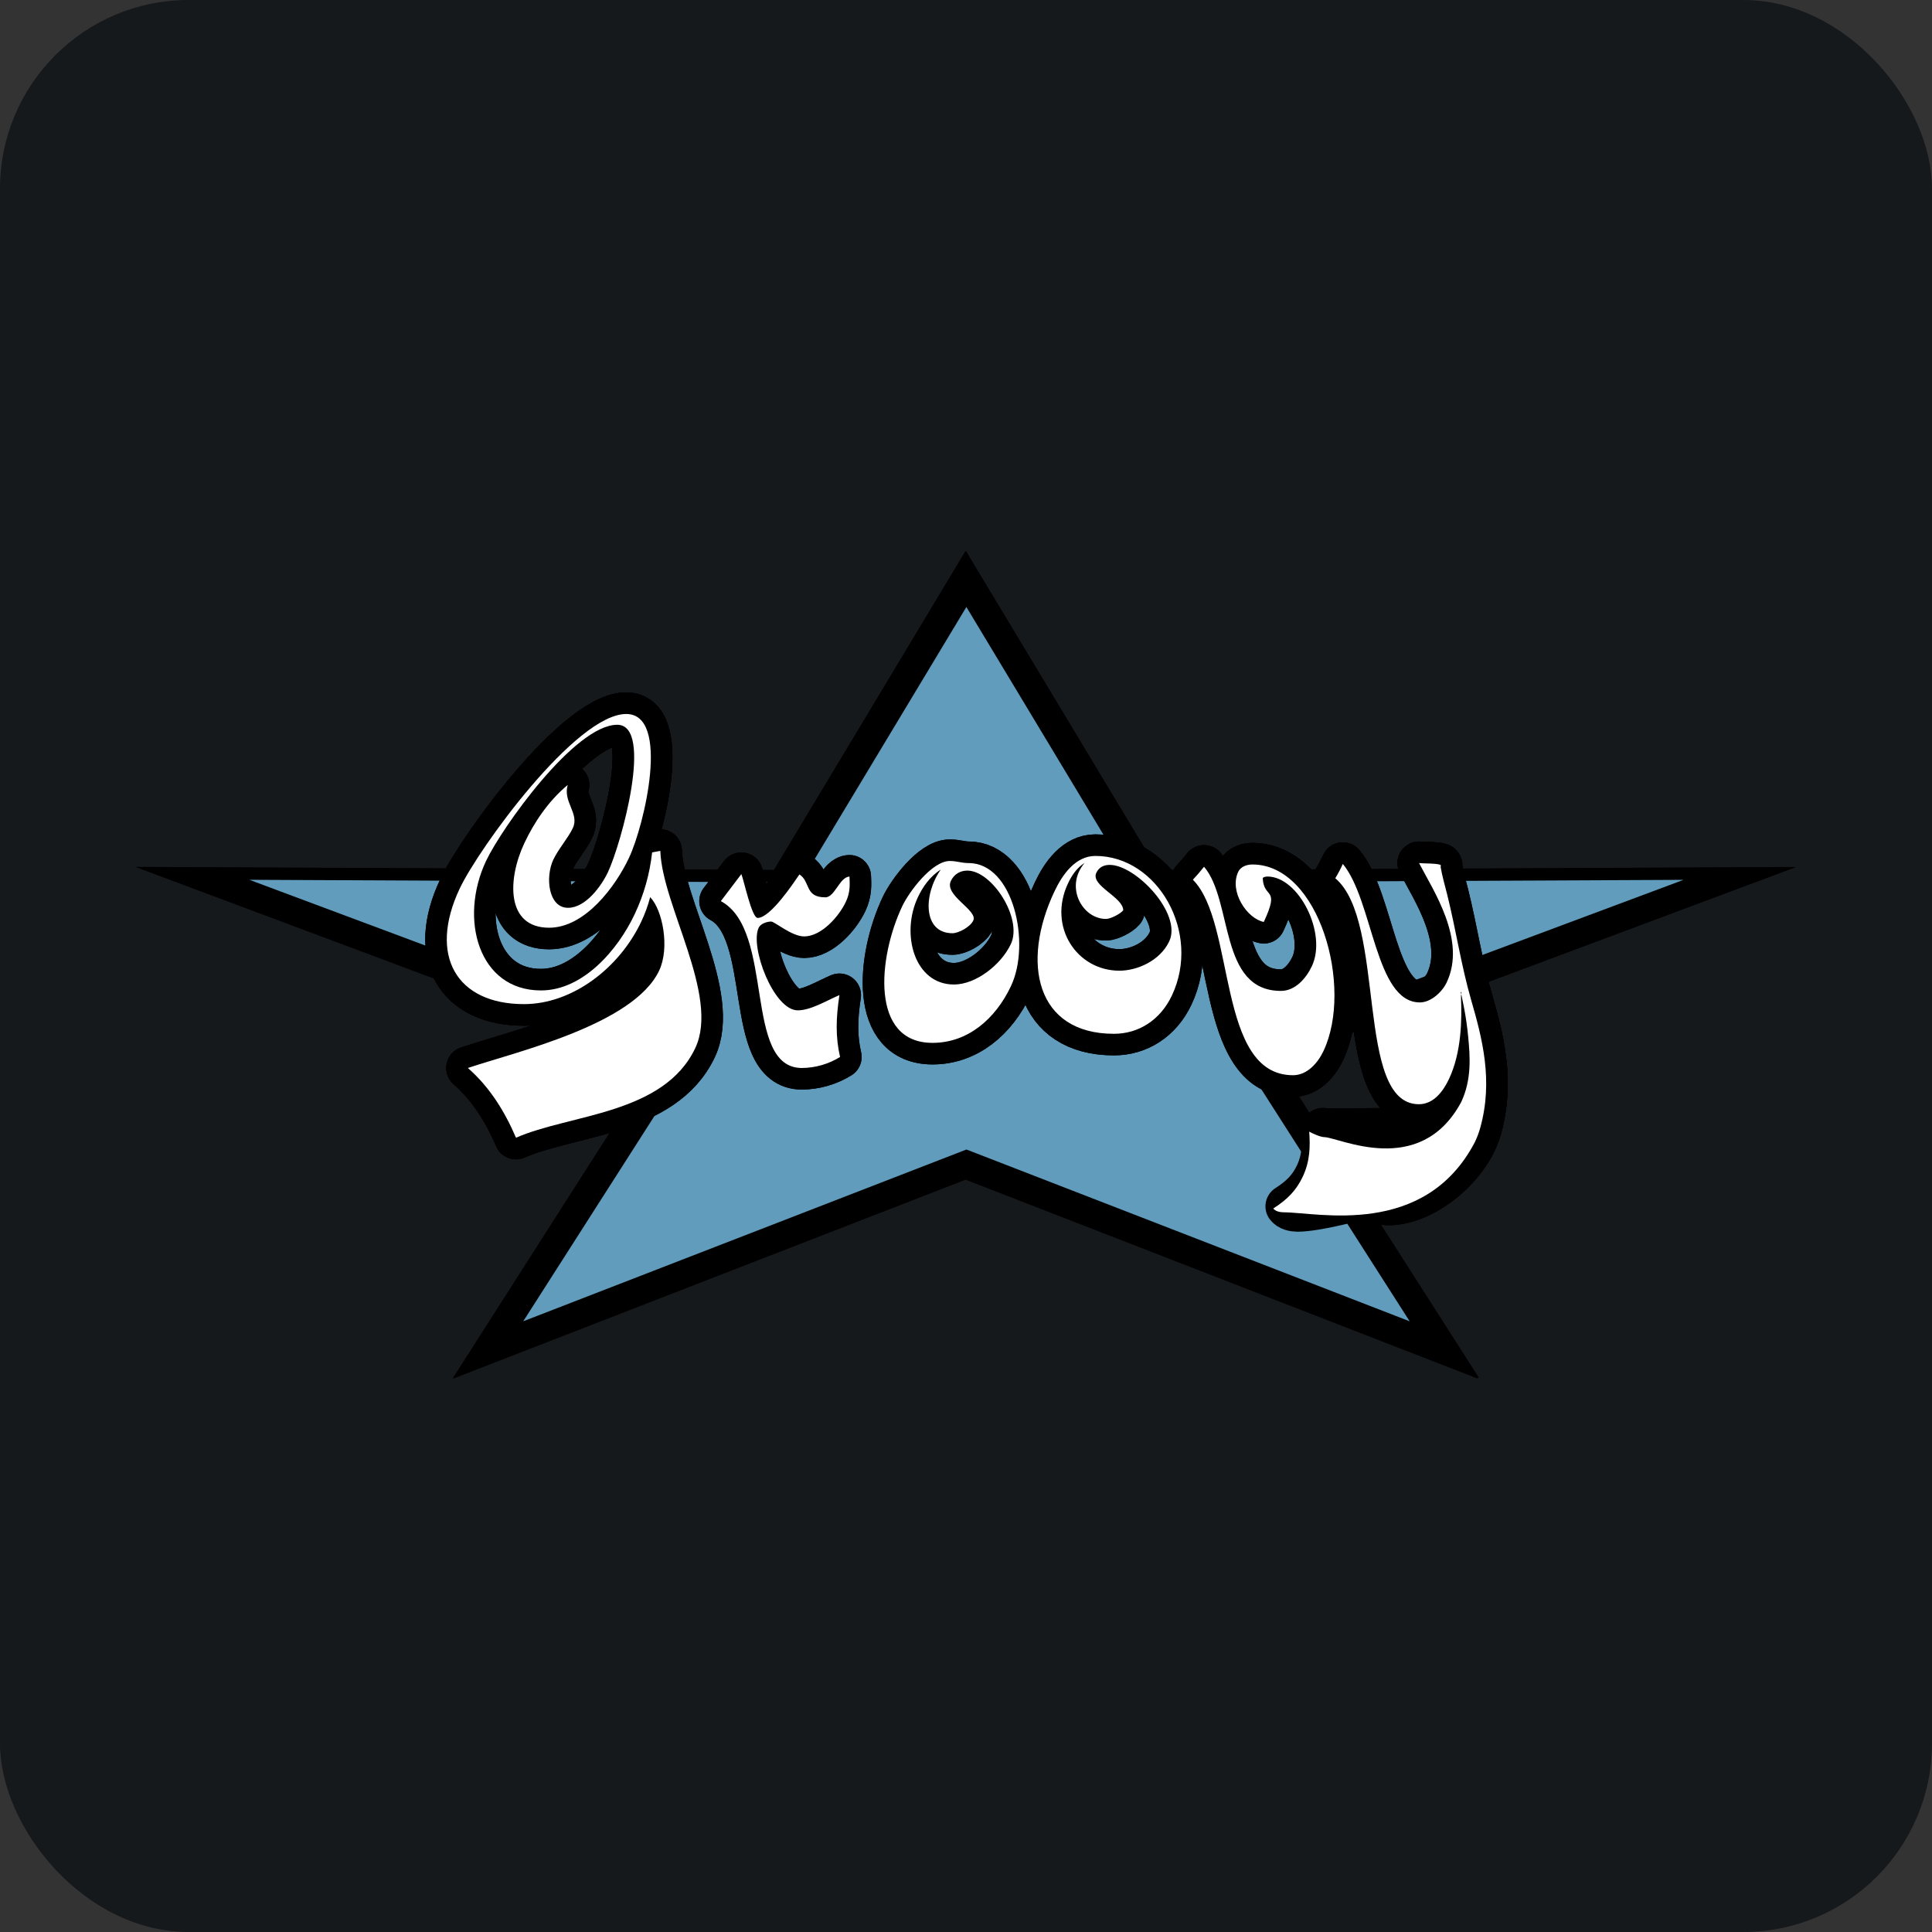 <svg width="256" height="256" title="Groovy" viewBox="0 0 256 256" fill="none" xmlns="http://www.w3.org/2000/svg" id="groovy">
<rect x="0" y="0" width="256" height="256" fill="#333333" stroke="none"/>
<style>
#groovy {
    rect {fill: #15191C}

    @media (prefers-color-scheme: light) {
        rect {fill: #F4F2ED}
    }
}
</style>
<rect width="256" height="256" rx="25" fill="#15191C"/>
<path d="M195.985 182.593L128 156.243L60.017 182.586L86.86 140.586L18 114.867L102.576 115.262L127.998 73.021L153.425 115.264L238 114.877L169.138 140.59L195.985 182.593Z" fill="black"/>
<path d="M186.788 175.08L128.058 152.317L69.332 175.077L92.52 138.794L33.034 116.577L106.091 116.918L128.051 80.428L150.017 116.918L223.079 116.584L163.595 138.797L186.788 175.08Z" fill="#619CBC"/>
<path d="M82.976 94.608C88.842 94.608 85.423 109.266 83.337 113.686C81.549 117.469 77.527 122.928 72.761 122.928C67.043 122.928 67.213 116.522 69.489 111.701C70.721 109.089 72.617 106.163 75.226 104.011C74.556 106.258 76.816 107.793 75.901 109.726C75.278 111.048 73.987 112.492 73.316 113.913C72.232 116.211 72.646 120.29 75.267 120.29C77.613 120.29 79.698 117.382 80.552 115.572C82.304 111.863 86.681 96.036 81.788 96.036C76.151 96.036 66.44 109.769 64.406 114.078C60.776 121.768 63.41 131.238 71.678 131.238C77.268 131.238 81.864 125.865 84.084 121.163C85.313 118.573 86.099 115.795 86.41 112.945L87.496 112.746C87.735 119.982 95.389 131.962 92.132 138.864C87.96 147.699 75.492 147.62 68.372 150.755C66.876 147.253 64.848 144 61.993 141.515C68.344 139.378 83.95 135.791 87.345 128.603C88.771 125.582 87.799 120.575 86.152 118.877C85.858 119.994 85.462 121.081 84.968 122.125C82.063 128.278 75.841 133.051 69.429 133.051C60.498 133.051 56.713 126.635 60.916 117.732C63.437 112.389 76.316 94.608 82.976 94.608Z" fill="black"/>
<path d="M82.976 94.608C88.842 94.608 85.423 109.266 83.337 113.686C81.549 117.469 77.527 122.928 72.761 122.928C67.043 122.928 67.213 116.522 69.489 111.701C70.721 109.089 72.617 106.163 75.226 104.011C74.556 106.258 76.816 107.793 75.901 109.726C75.278 111.048 73.987 112.492 73.316 113.913C72.232 116.211 72.646 120.29 75.267 120.29C77.613 120.29 79.698 117.382 80.552 115.572C82.304 111.863 86.681 96.036 81.788 96.036C76.151 96.036 66.44 109.769 64.406 114.078C60.776 121.768 63.41 131.238 71.678 131.238C77.268 131.238 81.864 125.865 84.084 121.163C85.313 118.573 86.099 115.795 86.41 112.945L87.496 112.746C87.735 119.982 95.389 131.962 92.132 138.864C87.96 147.699 75.492 147.62 68.372 150.755C66.876 147.253 64.848 144 61.993 141.515C68.344 139.378 83.95 135.791 87.345 128.603C88.771 125.582 87.799 120.575 86.152 118.877C85.858 119.994 85.462 121.081 84.968 122.125C82.063 128.278 75.841 133.051 69.429 133.051C60.498 133.051 56.713 126.635 60.916 117.732C63.437 112.389 76.316 94.608 82.976 94.608Z" stroke="black" stroke-width="5.718" stroke-miterlimit="3.864" stroke-linejoin="round"/>
<path d="M98.233 115.821C98.587 116.694 99.613 121.63 100.392 121.63C102.074 121.63 105.115 117.053 105.93 115.864C107.425 116.844 106.596 118.901 109.367 118.901C110.622 118.901 111.254 116.197 112.56 116.153C112.605 117.246 112.676 118.234 112.079 119.497C111.161 121.443 108.838 124.08 106.553 124.08C104.915 124.08 102.636 122.11 102.188 122.11C101.703 122.11 100.809 122.337 100.526 122.94C99.335 125.461 102.516 133.876 105.706 133.876C107.411 133.876 109.444 132.625 111.228 131.855C110.764 134.887 110.699 137.443 111.314 140.054C109.795 140.995 108.045 141.5 106.258 141.515C98.42 141.515 102.743 123.287 95.516 119.403L98.233 115.821Z" fill="black"/>
<path d="M98.233 115.821C98.587 116.694 99.613 121.63 100.392 121.63C102.074 121.63 105.115 117.053 105.93 115.864C107.425 116.844 106.596 118.901 109.367 118.901C110.622 118.901 111.254 116.197 112.56 116.153C112.605 117.246 112.676 118.234 112.079 119.497C111.161 121.443 108.838 124.08 106.553 124.08C104.915 124.08 102.636 122.11 102.188 122.11C101.703 122.11 100.809 122.337 100.526 122.94C99.335 125.461 102.516 133.876 105.706 133.876C107.411 133.876 109.444 132.625 111.228 131.855C110.764 134.887 110.699 137.443 111.314 140.054C109.795 140.995 108.045 141.5 106.258 141.515C98.42 141.515 102.743 123.287 95.516 119.403L98.233 115.821Z" stroke="black" stroke-width="5.718" stroke-miterlimit="3.864" stroke-linejoin="round"/>
<path fill-rule="evenodd" clip-rule="evenodd" d="M128.359 114.363C134.284 114.363 136.623 125.02 133.964 130.65C131.901 135.019 128.246 138.185 123.562 138.185C115.291 138.185 116.326 126.91 119.554 120.073C120.444 118.189 123.485 114.085 125.862 114.085C126.738 114.085 127.46 114.363 128.359 114.363ZM128.175 115.359C127.244 115.359 126.422 115.819 125.992 116.737C125.081 118.659 129.61 120.604 128.961 121.981C128.552 122.847 126.994 123.658 126.209 123.658C122.283 123.658 122.316 118.55 124.657 115.223C123.201 116.149 122.247 117.565 121.628 118.879C119.329 123.751 121.154 130.453 126.403 130.453C129.304 130.453 132.644 127.847 133.943 125.095C135.542 121.713 131.455 115.359 128.175 115.359Z" fill="black"/>
<path d="M128.359 114.363C134.284 114.363 136.623 125.02 133.964 130.65C131.901 135.019 128.246 138.185 123.562 138.185C115.291 138.185 116.326 126.91 119.554 120.073C120.444 118.189 123.485 114.085 125.862 114.085C126.738 114.085 127.46 114.363 128.359 114.363Z" stroke="black" stroke-width="5.718" stroke-miterlimit="3.864" stroke-linejoin="round"/>
<path d="M128.174 115.359C127.242 115.359 126.42 115.819 125.989 116.737C125.082 118.66 129.609 120.604 128.959 121.981C128.55 122.847 126.993 123.658 126.207 123.658C122.282 123.658 122.314 118.55 124.655 115.223C123.2 116.151 122.246 117.565 121.627 118.879C119.325 123.751 121.151 130.454 126.402 130.454C129.301 130.454 132.642 127.847 133.942 125.097C135.54 121.715 131.453 115.359 128.174 115.359Z" stroke="black" stroke-width="5.718" stroke-miterlimit="3.864" stroke-linejoin="round"/>
<path fill-rule="evenodd" clip-rule="evenodd" d="M155.285 131.905C153.737 135.184 150.851 136.984 147.602 136.984C137.295 136.984 135.25 127.584 139.718 118.121C140.772 115.886 142.503 113.416 145.148 113.416C153.429 113.416 159.199 123.614 155.285 131.905ZM147.061 114.602C146.3 114.602 145.634 114.877 145.268 115.651C144.467 117.351 148.83 118.865 148.835 120.621C148.379 121.161 147.104 121.764 146.549 121.764C143.407 121.764 141.035 117.505 143.718 114.339C142.628 115.032 141.982 116.067 141.523 117.038C138.804 122.799 142.68 128.622 148.329 128.622C150.681 128.622 153.709 127.316 154.931 124.728C156.66 121.067 150.504 114.604 147.059 114.604" fill="black"/>
<path d="M155.285 131.905C153.737 135.184 150.851 136.984 147.602 136.984C137.295 136.984 135.25 127.584 139.718 118.121C140.772 115.886 142.503 113.416 145.148 113.416C153.429 113.416 159.199 123.614 155.285 131.905Z" stroke="black" stroke-width="5.718" stroke-miterlimit="3.864" stroke-linejoin="round"/>
<path d="M147.059 114.604C146.3 114.604 145.633 114.879 145.267 115.652C144.466 117.351 148.828 118.867 148.835 120.623C148.379 121.161 147.102 121.766 146.547 121.766C143.405 121.766 141.033 117.507 143.716 114.341C142.628 115.032 141.98 116.067 141.521 117.04C138.802 122.801 142.68 128.624 148.328 128.624C150.679 128.624 153.709 127.318 154.931 124.729C156.658 121.068 150.504 114.604 147.059 114.604Z" stroke="black" stroke-width="5.718" stroke-miterlimit="3.864" stroke-linejoin="round"/>
<path d="M165.945 114.549C174.827 114.549 179.342 130.85 175.372 139.258C174.614 140.865 173.2 142.472 171.333 142.472C161.186 142.472 163.776 122.299 158.064 116.567C158.585 116.012 159.085 115.432 159.544 114.848C163.404 119.377 161.486 131.3 169.731 131.3C171.63 131.3 173.067 129.638 173.834 128.014C175.881 123.677 172.093 116.144 167.945 116.144C167.904 116.144 167.309 116.168 167.322 116.409C167.476 119.178 169.652 117.452 167.459 122.163C165.219 121.716 162.846 118.119 164.071 115.524C164.432 114.76 165.333 114.549 165.945 114.549Z" fill="black"/>
<path d="M165.945 114.549C174.827 114.549 179.342 130.85 175.372 139.258C174.614 140.865 173.2 142.472 171.333 142.472C161.186 142.472 163.776 122.299 158.064 116.567C158.585 116.012 159.085 115.432 159.544 114.848C163.404 119.377 161.486 131.3 169.731 131.3C171.63 131.3 173.067 129.638 173.834 128.014C175.881 123.677 172.093 116.144 167.945 116.144C167.904 116.144 167.309 116.168 167.322 116.409C167.476 119.178 169.652 117.452 167.459 122.163C165.219 121.716 162.846 118.119 164.071 115.524C164.432 114.76 165.333 114.549 165.945 114.549Z" stroke="black" stroke-width="5.718" stroke-miterlimit="3.864" stroke-linejoin="round"/>
<path fill-rule="evenodd" clip-rule="evenodd" d="M188.031 114.363C188.868 114.442 190.124 114.367 190.843 114.587C190.977 114.626 190.875 114.795 190.898 114.929C191.116 116.16 191.46 117.328 191.757 118.519C192.914 123.157 193.61 127.917 194.937 132.513C196.382 137.518 197.89 143.159 196.14 149.44C195.968 150.053 195.739 150.677 195.444 151.305C193.46 155.507 176.381 160.349 171.921 160.349C171.38 160.349 170.795 160.194 170.537 159.842C172.418 158.645 173.597 157.418 174.439 155.637C175.444 153.503 175.431 151.502 175.298 149.661C175.654 149.868 188.777 149.545 189.251 149.545C191.181 149.545 192.836 147.68 193.61 146.038C195.031 143.029 194.789 139.956 194.543 137.391C194.425 136.123 194.246 134.861 194.007 133.61L193.646 131.829L193.6 131.635L193.555 131.439C193.77 131.439 193.577 131.817 193.586 132.008C193.718 135.112 193.661 139.447 191.994 142.981C191.219 144.622 189.951 146.315 188.007 146.315C179.477 146.315 183.767 122.125 176.931 116.374C177.309 115.75 177.648 115.106 177.931 114.475C181.976 119.36 182.189 132.826 188.141 132.826C189.585 132.826 191.08 131.472 191.693 130.171C194.339 124.568 189.944 118.042 188.031 114.363Z" fill="black"/>
<path d="M188.031 114.363C188.868 114.442 190.124 114.367 190.843 114.587C190.977 114.626 190.875 114.795 190.898 114.929C191.116 116.16 191.46 117.328 191.757 118.519C192.914 123.157 193.61 127.917 194.937 132.513C196.382 137.518 197.89 143.159 196.14 149.44C195.968 150.053 195.739 150.677 195.444 151.305C193.46 155.507 176.381 160.349 171.921 160.349C171.38 160.349 170.795 160.194 170.537 159.842C172.418 158.645 173.597 157.418 174.439 155.637C175.444 153.503 175.431 151.502 175.298 149.661C175.654 149.868 188.777 149.545 189.251 149.545C191.181 149.545 192.836 147.68 193.61 146.038C195.031 143.029 194.789 139.956 194.543 137.391C194.425 136.123 194.246 134.861 194.007 133.61L193.646 131.829L193.6 131.635L193.555 131.439C193.77 131.439 193.577 131.817 193.586 132.008C193.718 135.112 193.661 139.447 191.994 142.981C191.219 144.622 189.951 146.315 188.007 146.315C179.477 146.315 183.767 122.125 176.931 116.374C177.309 115.75 177.648 115.106 177.931 114.475C181.976 119.36 182.189 132.826 188.141 132.826C189.585 132.826 191.08 131.472 191.693 130.171C194.339 124.568 189.944 118.042 188.031 114.363Z" stroke="black" stroke-width="5.718" stroke-miterlimit="3.864" stroke-linejoin="round"/>
<path d="M82.976 94.608C88.842 94.608 85.423 109.266 83.337 113.686C81.549 117.469 77.527 122.928 72.761 122.928C67.043 122.928 67.213 116.522 69.489 111.701C70.721 109.089 72.617 106.163 75.226 104.011C74.556 106.258 76.816 107.793 75.901 109.726C75.278 111.048 73.987 112.492 73.316 113.913C72.232 116.211 72.646 120.29 75.267 120.29C77.613 120.29 79.698 117.382 80.552 115.572C82.304 111.863 86.681 96.036 81.788 96.036C76.151 96.036 66.44 109.769 64.406 114.078C60.776 121.768 63.41 131.238 71.678 131.238C77.268 131.238 81.864 125.865 84.084 121.163C85.313 118.573 86.099 115.795 86.41 112.945L87.496 112.746C87.735 119.982 95.389 131.962 92.132 138.864C87.96 147.699 75.492 147.62 68.372 150.755C66.876 147.253 64.848 144 61.993 141.515C68.344 139.378 83.95 135.791 87.345 128.603C88.771 125.582 87.799 120.575 86.152 118.877C85.858 119.994 85.462 121.081 84.968 122.125C82.063 128.278 75.841 133.051 69.429 133.051C60.498 133.051 56.713 126.635 60.916 117.732C63.437 112.389 76.316 94.608 82.976 94.608Z" fill="black"/>
<path d="M82.976 94.608C88.842 94.608 85.423 109.266 83.337 113.686C81.549 117.469 77.527 122.928 72.761 122.928C67.043 122.928 67.213 116.522 69.489 111.701C70.721 109.089 72.617 106.163 75.226 104.011C74.556 106.258 76.816 107.793 75.901 109.726C75.278 111.048 73.987 112.492 73.316 113.913C72.232 116.211 72.646 120.29 75.267 120.29C77.613 120.29 79.698 117.382 80.552 115.572C82.304 111.863 86.681 96.036 81.788 96.036C76.151 96.036 66.44 109.769 64.406 114.078C60.776 121.768 63.41 131.238 71.678 131.238C77.268 131.238 81.864 125.865 84.084 121.163C85.313 118.573 86.099 115.795 86.41 112.945L87.496 112.746C87.735 119.982 95.389 131.962 92.132 138.864C87.96 147.699 75.492 147.62 68.372 150.755C66.876 147.253 64.848 144 61.993 141.515C68.344 139.378 83.95 135.791 87.345 128.603C88.771 125.582 87.799 120.575 86.152 118.877C85.858 119.994 85.462 121.081 84.968 122.125C82.063 128.278 75.841 133.051 69.429 133.051C60.498 133.051 56.713 126.635 60.916 117.732C63.437 112.389 76.316 94.608 82.976 94.608Z" stroke="black" stroke-width="0.477" stroke-miterlimit="3.864"/>
<path d="M98.233 115.821C98.587 116.694 99.613 121.63 100.392 121.63C102.074 121.63 105.115 117.053 105.93 115.864C107.425 116.844 106.596 118.901 109.367 118.901C110.622 118.901 111.254 116.197 112.56 116.153C112.605 117.246 112.676 118.234 112.079 119.497C111.161 121.443 108.838 124.08 106.553 124.08C104.915 124.08 102.636 122.11 102.188 122.11C101.703 122.11 100.809 122.337 100.526 122.94C99.335 125.461 102.516 133.876 105.706 133.876C107.411 133.876 109.444 132.625 111.228 131.855C110.764 134.887 110.699 137.443 111.314 140.054C109.795 140.995 108.045 141.5 106.258 141.515C98.42 141.515 102.743 123.287 95.516 119.403L98.233 115.821Z" fill="black"/>
<path d="M98.233 115.821C98.587 116.694 99.613 121.63 100.392 121.63C102.074 121.63 105.115 117.053 105.93 115.864C107.425 116.844 106.596 118.901 109.367 118.901C110.622 118.901 111.254 116.197 112.56 116.153C112.605 117.246 112.676 118.234 112.079 119.497C111.161 121.443 108.838 124.08 106.553 124.08C104.915 124.08 102.636 122.11 102.188 122.11C101.703 122.11 100.809 122.337 100.526 122.94C99.335 125.461 102.516 133.876 105.706 133.876C107.411 133.876 109.444 132.625 111.228 131.855C110.764 134.887 110.699 137.443 111.314 140.054C109.795 140.995 108.045 141.5 106.258 141.515C98.42 141.515 102.743 123.287 95.516 119.403L98.233 115.821Z" stroke="black" stroke-width="0.477" stroke-miterlimit="3.864"/>
<path fill-rule="evenodd" clip-rule="evenodd" d="M128.359 114.363C134.284 114.363 136.623 125.02 133.964 130.65C131.901 135.019 128.246 138.185 123.562 138.185C115.291 138.185 116.326 126.91 119.554 120.073C120.444 118.189 123.485 114.085 125.862 114.085C126.738 114.085 127.46 114.363 128.359 114.363ZM128.175 115.359C127.244 115.359 126.422 115.819 125.992 116.737C125.081 118.659 129.61 120.604 128.961 121.981C128.552 122.847 126.994 123.658 126.209 123.658C122.283 123.658 122.316 118.55 124.657 115.223C123.201 116.149 122.247 117.565 121.628 118.879C119.329 123.751 121.154 130.453 126.403 130.453C129.304 130.453 132.644 127.847 133.943 125.095C135.542 121.713 131.455 115.359 128.175 115.359Z" fill="black"/>
<path d="M128.359 114.363C134.284 114.363 136.623 125.02 133.964 130.65C131.901 135.019 128.246 138.185 123.562 138.185C115.291 138.185 116.326 126.91 119.554 120.073C120.444 118.189 123.485 114.085 125.862 114.085C126.738 114.085 127.46 114.363 128.359 114.363Z" stroke="black" stroke-width="0.477" stroke-miterlimit="3.864"/>
<path d="M128.174 115.359C127.242 115.359 126.42 115.819 125.989 116.737C125.082 118.66 129.609 120.604 128.959 121.981C128.55 122.847 126.993 123.658 126.207 123.658C122.282 123.658 122.314 118.55 124.655 115.223C123.2 116.151 122.246 117.565 121.627 118.879C119.325 123.751 121.151 130.454 126.402 130.454C129.301 130.454 132.642 127.847 133.942 125.097C135.54 121.715 131.453 115.359 128.174 115.359Z" stroke="black" stroke-width="0.477" stroke-miterlimit="3.864"/>
<path fill-rule="evenodd" clip-rule="evenodd" d="M155.285 131.905C153.737 135.184 150.851 136.984 147.602 136.984C137.295 136.984 135.25 127.584 139.718 118.121C140.772 115.886 142.503 113.416 145.148 113.416C153.429 113.416 159.199 123.614 155.285 131.905ZM147.061 114.602C146.3 114.602 145.634 114.877 145.268 115.651C144.467 117.351 148.83 118.865 148.835 120.621C148.379 121.161 147.104 121.764 146.549 121.764C143.407 121.764 141.035 117.505 143.718 114.339C142.628 115.032 141.982 116.067 141.523 117.038C138.804 122.799 142.68 128.622 148.329 128.622C150.681 128.622 153.709 127.316 154.931 124.728C156.66 121.067 150.504 114.604 147.059 114.604" fill="black"/>
<path d="M155.285 131.905C153.737 135.184 150.851 136.984 147.602 136.984C137.295 136.984 135.25 127.584 139.718 118.121C140.772 115.886 142.503 113.416 145.148 113.416C153.429 113.416 159.199 123.614 155.285 131.905Z" stroke="black" stroke-width="0.477" stroke-miterlimit="3.864"/>
<path d="M147.059 114.604C146.3 114.604 145.633 114.879 145.267 115.652C144.466 117.351 148.828 118.867 148.835 120.623C148.379 121.161 147.102 121.766 146.547 121.766C143.405 121.766 141.033 117.507 143.716 114.341C142.628 115.032 141.98 116.067 141.521 117.04C138.802 122.801 142.68 128.624 148.328 128.624C150.679 128.624 153.709 127.318 154.931 124.729C156.658 121.068 150.504 114.604 147.059 114.604Z" stroke="black" stroke-width="0.477" stroke-miterlimit="3.864"/>
<path d="M165.945 114.549C174.827 114.549 179.342 130.85 175.372 139.258C174.614 140.865 173.2 142.472 171.333 142.472C161.186 142.472 163.776 122.299 158.064 116.567C158.585 116.012 159.085 115.432 159.544 114.848C163.404 119.377 161.486 131.3 169.731 131.3C171.63 131.3 173.067 129.638 173.834 128.014C175.881 123.677 172.093 116.144 167.945 116.144C167.904 116.144 167.309 116.168 167.322 116.409C167.476 119.178 169.652 117.452 167.459 122.163C165.219 121.716 162.846 118.119 164.071 115.524C164.432 114.76 165.333 114.549 165.945 114.549Z" fill="black"/>
<path d="M165.945 114.549C174.827 114.549 179.342 130.85 175.372 139.258C174.614 140.865 173.2 142.472 171.333 142.472C161.186 142.472 163.776 122.299 158.064 116.567C158.585 116.012 159.085 115.432 159.544 114.848C163.404 119.377 161.486 131.3 169.731 131.3C171.63 131.3 173.067 129.638 173.834 128.014C175.881 123.677 172.093 116.144 167.945 116.144C167.904 116.144 167.309 116.168 167.322 116.409C167.476 119.178 169.652 117.452 167.459 122.163C165.219 121.716 162.846 118.119 164.071 115.524C164.432 114.76 165.333 114.549 165.945 114.549Z" stroke="black" stroke-width="0.477" stroke-miterlimit="3.864"/>
<path fill-rule="evenodd" clip-rule="evenodd" d="M188.031 114.363C188.868 114.442 190.124 114.367 190.843 114.587C190.977 114.626 190.875 114.795 190.898 114.929C191.116 116.16 191.46 117.328 191.757 118.519C192.914 123.157 193.61 127.917 194.937 132.513C196.382 137.518 197.889 143.159 196.14 149.44C195.968 150.053 195.739 150.677 195.444 151.305C193.46 155.507 188.362 159.506 183.901 159.506C183.359 159.506 182.775 159.352 182.515 159.001C184.399 157.805 185.575 156.578 186.417 154.797C187.426 152.661 187.41 150.66 187.276 148.819C187.634 149.025 188.777 149.545 189.253 149.545C191.181 149.545 192.836 147.68 193.612 146.038C195.033 143.029 194.789 139.956 194.543 137.391C194.425 136.123 194.246 134.861 194.007 133.61L193.646 131.829L193.599 131.635L193.555 131.439C193.771 131.439 193.577 131.817 193.586 132.008C193.718 135.112 193.663 139.447 191.994 142.981C191.221 144.622 189.952 146.315 188.007 146.315C179.476 146.315 183.766 122.125 176.931 116.374C177.309 115.75 177.648 115.106 177.931 114.475C181.977 119.36 182.189 132.826 188.141 132.826C189.586 132.826 191.08 131.472 191.693 130.171C194.34 124.568 189.944 118.042 188.031 114.363Z" fill="black"/>
<path d="M188.031 114.363C188.868 114.442 190.124 114.367 190.843 114.587C190.977 114.626 190.875 114.795 190.898 114.929C191.116 116.16 191.46 117.328 191.757 118.519C192.914 123.157 193.61 127.917 194.937 132.513C196.382 137.518 197.889 143.159 196.14 149.44C195.968 150.053 195.739 150.677 195.444 151.305C193.46 155.507 188.362 159.506 183.901 159.506C183.359 159.506 182.775 159.352 182.515 159.001C184.399 157.805 185.575 156.578 186.417 154.797C187.426 152.661 187.41 150.66 187.276 148.819C187.634 149.025 188.777 149.545 189.253 149.545C191.181 149.545 192.836 147.68 193.612 146.038C195.033 143.029 194.789 139.956 194.543 137.391C194.425 136.123 194.246 134.861 194.007 133.61L193.646 131.829L193.599 131.635L193.555 131.439C193.771 131.439 193.577 131.817 193.586 132.008C193.718 135.112 193.663 139.447 191.994 142.981C191.221 144.622 189.952 146.315 188.007 146.315C179.476 146.315 183.766 122.125 176.931 116.374C177.309 115.75 177.648 115.106 177.931 114.475C181.977 119.36 182.189 132.826 188.141 132.826C189.586 132.826 191.08 131.472 191.693 130.171C194.34 124.568 189.944 118.042 188.031 114.363Z" stroke="black" stroke-width="0.477" stroke-miterlimit="3.864"/>
<path d="M82.976 94.608C88.842 94.608 85.423 109.266 83.337 113.686C81.549 117.469 77.527 122.928 72.761 122.928C67.043 122.928 67.213 116.522 69.489 111.701C70.721 109.089 72.617 106.163 75.226 104.011C74.556 106.258 76.816 107.793 75.901 109.726C75.278 111.048 73.987 112.492 73.316 113.913C72.232 116.211 72.646 120.29 75.267 120.29C77.613 120.29 79.698 117.382 80.552 115.572C82.304 111.863 86.681 96.036 81.788 96.036C76.151 96.036 66.44 109.769 64.406 114.078C60.776 121.768 63.41 131.238 71.678 131.238C77.268 131.238 81.864 125.865 84.084 121.163C85.313 118.573 86.099 115.795 86.41 112.945L87.496 112.746C87.735 119.982 95.389 131.962 92.132 138.864C87.96 147.699 75.492 147.62 68.372 150.755C66.876 147.253 64.848 144 61.993 141.515C68.344 139.378 83.95 135.791 87.345 128.603C88.771 125.582 87.799 120.575 86.152 118.877C85.858 119.994 85.462 121.081 84.968 122.125C82.063 128.278 75.841 133.051 69.429 133.051C60.498 133.051 56.713 126.635 60.916 117.732C63.437 112.389 76.316 94.608 82.976 94.608Z" fill="black"/>
<path d="M82.976 94.608C88.842 94.608 85.423 109.266 83.337 113.686C81.549 117.469 77.527 122.928 72.761 122.928C67.043 122.928 67.213 116.522 69.489 111.701C70.721 109.089 72.617 106.163 75.226 104.011C74.556 106.258 76.816 107.793 75.901 109.726C75.278 111.048 73.987 112.492 73.316 113.913C72.232 116.211 72.646 120.29 75.267 120.29C77.613 120.29 79.698 117.382 80.552 115.572C82.304 111.863 86.681 96.036 81.788 96.036C76.151 96.036 66.44 109.769 64.406 114.078C60.776 121.768 63.41 131.238 71.678 131.238C77.268 131.238 81.864 125.865 84.084 121.163C85.313 118.573 86.099 115.795 86.41 112.945L87.496 112.746C87.735 119.982 95.389 131.962 92.132 138.864C87.96 147.699 75.492 147.62 68.372 150.755C66.876 147.253 64.848 144 61.993 141.515C68.344 139.378 83.95 135.791 87.345 128.603C88.771 125.582 87.799 120.575 86.152 118.877C85.858 119.994 85.462 121.081 84.968 122.125C82.063 128.278 75.841 133.051 69.429 133.051C60.498 133.051 56.713 126.635 60.916 117.732C63.437 112.389 76.316 94.608 82.976 94.608Z" stroke="black" stroke-width="5.718" stroke-miterlimit="3.864" stroke-linejoin="round"/>
<path d="M98.233 115.821C98.587 116.694 99.613 121.63 100.392 121.63C102.074 121.63 105.115 117.053 105.93 115.864C107.425 116.844 106.596 118.901 109.367 118.901C110.622 118.901 111.254 116.197 112.56 116.153C112.605 117.246 112.676 118.234 112.079 119.497C111.161 121.443 108.838 124.08 106.553 124.08C104.915 124.08 102.636 122.11 102.188 122.11C101.703 122.11 100.809 122.337 100.526 122.94C99.335 125.461 102.516 133.876 105.706 133.876C107.411 133.876 109.444 132.625 111.228 131.855C110.764 134.887 110.699 137.443 111.314 140.054C109.795 140.995 108.045 141.5 106.258 141.515C98.42 141.515 102.743 123.287 95.516 119.403L98.233 115.821Z" fill="black"/>
<path d="M98.233 115.821C98.587 116.694 99.613 121.63 100.392 121.63C102.074 121.63 105.115 117.053 105.93 115.864C107.425 116.844 106.596 118.901 109.367 118.901C110.622 118.901 111.254 116.197 112.56 116.153C112.605 117.246 112.676 118.234 112.079 119.497C111.161 121.443 108.838 124.08 106.553 124.08C104.915 124.08 102.636 122.11 102.188 122.11C101.703 122.11 100.809 122.337 100.526 122.94C99.335 125.461 102.516 133.876 105.706 133.876C107.411 133.876 109.444 132.625 111.228 131.855C110.764 134.887 110.699 137.443 111.314 140.054C109.795 140.995 108.045 141.5 106.258 141.515C98.42 141.515 102.743 123.287 95.516 119.403L98.233 115.821Z" stroke="black" stroke-width="5.718" stroke-miterlimit="3.864" stroke-linejoin="round"/>
<path fill-rule="evenodd" clip-rule="evenodd" d="M128.359 114.363C134.284 114.363 136.623 125.02 133.964 130.65C131.901 135.019 128.246 138.185 123.562 138.185C115.291 138.185 116.326 126.91 119.554 120.073C120.444 118.189 123.485 114.085 125.862 114.085C126.738 114.085 127.46 114.363 128.359 114.363ZM128.175 115.359C127.244 115.359 126.422 115.819 125.992 116.737C125.081 118.659 129.61 120.604 128.961 121.981C128.552 122.847 126.994 123.658 126.209 123.658C122.283 123.658 122.316 118.55 124.657 115.223C123.201 116.149 122.247 117.565 121.628 118.879C119.329 123.751 121.154 130.453 126.403 130.453C129.304 130.453 132.644 127.847 133.943 125.095C135.542 121.713 131.455 115.359 128.175 115.359Z" fill="black"/>
<path d="M128.359 114.363C134.284 114.363 136.623 125.02 133.964 130.65C131.901 135.019 128.246 138.185 123.562 138.185C115.291 138.185 116.326 126.91 119.554 120.073C120.444 118.189 123.485 114.085 125.862 114.085C126.738 114.085 127.46 114.363 128.359 114.363Z" stroke="black" stroke-width="5.718" stroke-miterlimit="3.864" stroke-linejoin="round"/>
<path d="M128.174 115.359C127.242 115.359 126.42 115.819 125.989 116.737C125.082 118.66 129.609 120.604 128.959 121.981C128.55 122.847 126.993 123.658 126.207 123.658C122.282 123.658 122.314 118.55 124.655 115.223C123.2 116.151 122.246 117.565 121.627 118.879C119.325 123.751 121.151 130.454 126.402 130.454C129.301 130.454 132.642 127.847 133.942 125.097C135.54 121.715 131.453 115.359 128.174 115.359Z" stroke="black" stroke-width="5.718" stroke-miterlimit="3.864" stroke-linejoin="round"/>
<path fill-rule="evenodd" clip-rule="evenodd" d="M155.285 131.905C153.737 135.184 150.851 136.984 147.602 136.984C137.295 136.984 135.25 127.584 139.718 118.121C140.772 115.886 142.503 113.416 145.148 113.416C153.429 113.416 159.199 123.614 155.285 131.905ZM147.061 114.602C146.3 114.602 145.634 114.877 145.268 115.651C144.467 117.351 148.83 118.865 148.835 120.621C148.379 121.161 147.104 121.764 146.549 121.764C143.407 121.764 141.035 117.505 143.718 114.339C142.628 115.032 141.982 116.067 141.523 117.038C138.804 122.799 142.68 128.622 148.329 128.622C150.681 128.622 153.709 127.316 154.931 124.728C156.66 121.067 150.504 114.604 147.059 114.604" fill="black"/>
<path d="M155.285 131.905C153.737 135.184 150.851 136.984 147.602 136.984C137.295 136.984 135.25 127.584 139.718 118.121C140.772 115.886 142.503 113.416 145.148 113.416C153.429 113.416 159.199 123.614 155.285 131.905Z" stroke="black" stroke-width="5.718" stroke-miterlimit="3.864" stroke-linejoin="round"/>
<path d="M147.059 114.604C146.3 114.604 145.633 114.879 145.267 115.652C144.466 117.351 148.828 118.867 148.835 120.623C148.379 121.161 147.102 121.766 146.547 121.766C143.405 121.766 141.033 117.507 143.716 114.341C142.628 115.032 141.98 116.067 141.521 117.04C138.802 122.801 142.68 128.624 148.328 128.624C150.679 128.624 153.709 127.318 154.931 124.729C156.658 121.068 150.504 114.604 147.059 114.604Z" stroke="black" stroke-width="5.718" stroke-miterlimit="3.864" stroke-linejoin="round"/>
<path d="M165.945 114.549C174.827 114.549 179.342 130.85 175.372 139.258C174.614 140.865 173.2 142.472 171.333 142.472C161.186 142.472 163.776 122.299 158.064 116.567C158.585 116.012 159.085 115.432 159.544 114.848C163.404 119.377 161.486 131.3 169.731 131.3C171.63 131.3 173.067 129.638 173.834 128.014C175.881 123.677 172.093 116.144 167.945 116.144C167.904 116.144 167.309 116.168 167.322 116.409C167.476 119.178 169.652 117.452 167.459 122.163C165.219 121.716 162.846 118.119 164.071 115.524C164.432 114.76 165.333 114.549 165.945 114.549Z" fill="black"/>
<path d="M165.945 114.549C174.827 114.549 179.342 130.85 175.372 139.258C174.614 140.865 173.2 142.472 171.333 142.472C161.186 142.472 163.776 122.299 158.064 116.567C158.585 116.012 159.085 115.432 159.544 114.848C163.404 119.377 161.486 131.3 169.731 131.3C171.63 131.3 173.067 129.638 173.834 128.014C175.881 123.677 172.093 116.144 167.945 116.144C167.904 116.144 167.309 116.168 167.322 116.409C167.476 119.178 169.652 117.452 167.459 122.163C165.219 121.716 162.846 118.119 164.071 115.524C164.432 114.76 165.333 114.549 165.945 114.549Z" stroke="black" stroke-width="5.718" stroke-miterlimit="3.864" stroke-linejoin="round"/>
<path fill-rule="evenodd" clip-rule="evenodd" d="M188.031 114.363C188.868 114.442 190.124 114.367 190.843 114.587C190.977 114.626 190.875 114.795 190.898 114.929C191.116 116.16 191.46 117.328 191.757 118.519C192.914 123.157 193.61 127.917 194.937 132.513C196.382 137.518 197.889 143.159 196.14 149.44C195.968 150.053 195.739 150.677 195.444 151.305C193.46 155.507 188.362 159.506 183.901 159.506C183.359 159.506 182.775 159.352 182.515 159.001C184.399 157.805 185.575 156.578 186.417 154.797C187.426 152.661 187.41 150.66 187.276 148.819C187.634 149.025 188.777 149.545 189.253 149.545C191.181 149.545 192.836 147.68 193.612 146.038C195.033 143.029 194.789 139.956 194.543 137.391C194.425 136.123 194.246 134.861 194.007 133.61L193.646 131.829L193.599 131.635L193.555 131.439C193.771 131.439 193.577 131.817 193.586 132.008C193.718 135.112 193.663 139.447 191.994 142.981C191.221 144.622 189.952 146.315 188.007 146.315C179.476 146.315 183.766 122.125 176.931 116.374C177.309 115.75 177.648 115.106 177.931 114.475C181.977 119.36 182.189 132.826 188.141 132.826C189.586 132.826 191.08 131.472 191.693 130.171C194.34 124.568 189.944 118.042 188.031 114.363Z" fill="black"/>
<path d="M188.031 114.363C188.868 114.442 190.124 114.367 190.843 114.587C190.977 114.626 190.875 114.795 190.898 114.929C191.116 116.16 191.46 117.328 191.757 118.519C192.914 123.157 193.61 127.917 194.937 132.513C196.382 137.518 197.889 143.159 196.14 149.44C195.968 150.053 195.739 150.677 195.444 151.305C193.46 155.507 188.362 159.506 183.901 159.506C183.359 159.506 182.775 159.352 182.515 159.001C184.399 157.805 185.575 156.578 186.417 154.797C187.426 152.661 187.41 150.66 187.276 148.819C187.634 149.025 188.777 149.545 189.253 149.545C191.181 149.545 192.836 147.68 193.612 146.038C195.033 143.029 194.789 139.956 194.543 137.391C194.425 136.123 194.246 134.861 194.007 133.61L193.646 131.829L193.599 131.635L193.555 131.439C193.771 131.439 193.577 131.817 193.586 132.008C193.718 135.112 193.663 139.447 191.994 142.981C191.221 144.622 189.952 146.315 188.007 146.315C179.476 146.315 183.766 122.125 176.931 116.374C177.309 115.75 177.648 115.106 177.931 114.475C181.977 119.36 182.189 132.826 188.141 132.826C189.586 132.826 191.08 131.472 191.693 130.171C194.34 124.568 189.944 118.042 188.031 114.363Z" stroke="black" stroke-width="5.718" stroke-miterlimit="3.864" stroke-linejoin="round"/>
<path d="M82.976 94.608C88.842 94.608 85.423 109.266 83.337 113.686C81.549 117.469 77.527 122.928 72.761 122.928C67.043 122.928 67.213 116.522 69.489 111.701C70.721 109.089 72.617 106.163 75.226 104.011C74.556 106.258 76.816 107.793 75.901 109.726C75.278 111.048 73.987 112.492 73.316 113.913C72.232 116.211 72.646 120.29 75.267 120.29C77.613 120.29 79.698 117.382 80.552 115.572C82.304 111.863 86.681 96.036 81.788 96.036C76.151 96.036 66.44 109.769 64.406 114.078C60.776 121.768 63.41 131.238 71.678 131.238C77.268 131.238 81.864 125.865 84.084 121.163C85.313 118.573 86.099 115.795 86.41 112.945L87.496 112.746C87.735 119.982 95.389 131.962 92.132 138.864C87.96 147.699 75.492 147.62 68.372 150.755C66.876 147.253 64.848 144 61.993 141.515C68.344 139.378 83.95 135.791 87.345 128.603C88.771 125.582 87.799 120.575 86.152 118.877C85.858 119.994 85.462 121.081 84.968 122.125C82.063 128.278 75.841 133.051 69.429 133.051C60.498 133.051 56.713 126.635 60.916 117.732C63.437 112.389 76.316 94.608 82.976 94.608ZM98.233 115.821C98.587 116.694 99.613 121.63 100.392 121.63C102.075 121.63 105.115 117.053 105.93 115.864C107.425 116.844 106.597 118.901 109.367 118.901C110.622 118.901 111.254 116.197 112.561 116.153C112.605 117.246 112.676 118.234 112.079 119.497C111.162 121.443 108.838 124.08 106.554 124.08C104.916 124.08 102.637 122.11 102.188 122.11C101.703 122.11 100.81 122.337 100.526 122.94C99.335 125.461 102.516 133.876 105.706 133.876C107.411 133.876 109.445 132.625 111.229 131.855C110.765 134.887 110.699 137.443 111.315 140.054C109.795 140.995 108.046 141.5 106.258 141.515C98.421 141.515 102.743 123.287 95.516 119.403L98.233 115.821Z" fill="white"/>
<path fill-rule="evenodd" clip-rule="evenodd" d="M128.359 114.363C134.284 114.363 136.623 125.02 133.964 130.65C131.902 135.019 128.246 138.185 123.562 138.185C115.292 138.185 116.326 126.91 119.554 120.073C120.445 118.189 123.485 114.085 125.862 114.085C126.739 114.085 127.46 114.363 128.359 114.363ZM128.175 115.359C127.244 115.359 126.422 115.819 125.993 116.737C125.082 118.659 129.611 120.604 128.961 121.981C128.552 122.847 126.995 123.658 126.209 123.658C122.284 123.658 122.316 118.55 124.657 115.223C123.201 116.149 122.248 117.565 121.629 118.879C119.329 123.751 121.154 130.453 126.403 130.453C129.305 130.453 132.644 127.847 133.944 125.095C135.542 121.713 131.455 115.359 128.175 115.359ZM155.285 131.905C153.737 135.184 150.851 136.984 147.603 136.984C137.295 136.984 135.25 127.584 139.719 118.121C140.772 115.886 142.503 113.416 145.148 113.416C153.429 113.416 159.199 123.614 155.285 131.905ZM147.061 114.602C146.3 114.602 145.635 114.877 145.268 115.651C144.468 117.351 148.83 118.865 148.835 120.621C148.379 121.161 147.104 121.764 146.549 121.764C143.407 121.764 141.035 117.505 143.718 114.339C142.628 115.032 141.982 116.067 141.523 117.038C138.804 122.799 142.68 128.622 148.33 128.622C150.681 128.622 153.709 127.316 154.931 124.728C156.66 121.067 150.504 114.604 147.059 114.604" fill="white"/>
<path d="M165.945 114.549C174.828 114.549 179.343 130.85 175.372 139.258C174.614 140.865 173.2 142.472 171.333 142.472C161.186 142.472 163.776 122.299 158.065 116.567C158.585 116.012 159.086 115.432 159.544 114.848C163.405 119.377 161.487 131.3 169.732 131.3C171.631 131.3 173.068 129.638 173.834 128.014C175.881 123.677 172.093 116.144 167.946 116.144C167.904 116.144 167.31 116.168 167.322 116.409C167.477 119.178 169.652 117.452 167.459 122.163C165.22 121.716 162.846 118.119 164.072 115.524C164.433 114.76 165.333 114.549 165.945 114.549Z" fill="white"/>
<path fill-rule="evenodd" clip-rule="evenodd" d="M188.031 114.363C188.868 114.442 190.124 114.367 190.843 114.587C190.977 114.626 190.876 114.795 190.898 114.929C191.116 116.16 191.46 117.328 191.757 118.519C192.914 123.157 193.61 127.917 194.937 132.513C196.382 137.518 197.89 143.159 196.14 149.44C195.968 150.053 195.74 150.677 195.444 151.305C188.792 164.078 174.559 160.637 170.101 160.637C169.56 160.637 168.974 160.483 168.716 160.13C170.596 158.934 171.775 157.707 172.617 155.926C173.624 153.79 173.609 151.791 173.477 149.948C173.832 150.156 174.975 150.674 175.45 150.674C177.38 150.674 188.131 156.198 193.612 146.04C195.033 143.029 194.789 139.956 194.543 137.391C194.425 136.123 194.246 134.861 194.007 133.61L193.646 131.829L193.6 131.635L193.555 131.441C193.772 131.441 193.577 131.819 193.586 132.008C193.718 135.114 193.663 139.447 191.994 142.981C191.221 144.622 189.953 146.315 188.007 146.315C179.477 146.315 183.767 122.125 176.931 116.374C177.309 115.75 177.648 115.106 177.932 114.475C181.978 119.36 182.189 132.826 188.141 132.826C189.586 132.826 191.08 131.474 191.695 130.171C194.339 124.568 189.946 118.043 188.031 114.363Z" fill="white"/>
<path d="M195.878 182.699L127.945 156.316L60.011 182.692L86.834 140.645L18.022 114.895L102.537 115.29L127.941 73L153.351 115.292L237.866 114.905L169.054 140.648L195.882 182.699" fill="black"/>
<path d="M186.788 175.08L128.058 152.317L69.332 175.077L92.52 138.794L33.034 116.577L106.091 116.918L128.051 80.428L150.017 116.918L223.079 116.584L163.595 138.797L186.788 175.08Z" fill="#619CBC"/>
<path d="M82.976 94.608C88.842 94.608 85.423 109.266 83.337 113.686C81.549 117.469 77.527 122.928 72.761 122.928C67.043 122.928 67.213 116.522 69.489 111.701C70.721 109.089 72.617 106.163 75.226 104.011C74.556 106.258 76.816 107.793 75.901 109.726C75.278 111.048 73.987 112.492 73.316 113.913C72.232 116.211 72.646 120.29 75.267 120.29C77.613 120.29 79.698 117.382 80.552 115.572C82.304 111.863 86.681 96.036 81.788 96.036C76.151 96.036 66.44 109.769 64.406 114.078C60.776 121.768 63.41 131.238 71.678 131.238C77.268 131.238 81.864 125.865 84.084 121.163C85.313 118.573 86.099 115.795 86.41 112.945L87.496 112.746C87.735 119.982 95.389 131.962 92.132 138.864C87.96 147.699 75.492 147.62 68.372 150.755C66.876 147.253 64.848 144 61.993 141.515C68.344 139.378 83.95 135.791 87.345 128.603C88.771 125.582 87.799 120.575 86.152 118.877C85.858 119.994 85.462 121.081 84.968 122.125C82.063 128.278 75.841 133.051 69.429 133.051C60.498 133.051 56.713 126.635 60.916 117.732C63.437 112.389 76.316 94.608 82.976 94.608Z" fill="black"/>
<path d="M82.976 94.608C88.842 94.608 85.423 109.266 83.337 113.686C81.549 117.469 77.527 122.928 72.761 122.928C67.043 122.928 67.213 116.522 69.489 111.701C70.721 109.089 72.617 106.163 75.226 104.011C74.556 106.258 76.816 107.793 75.901 109.726C75.278 111.048 73.987 112.492 73.316 113.913C72.232 116.211 72.646 120.29 75.267 120.29C77.613 120.29 79.698 117.382 80.552 115.572C82.304 111.863 86.681 96.036 81.788 96.036C76.151 96.036 66.44 109.769 64.406 114.078C60.776 121.768 63.41 131.238 71.678 131.238C77.268 131.238 81.864 125.865 84.084 121.163C85.313 118.573 86.099 115.795 86.41 112.945L87.496 112.746C87.735 119.982 95.389 131.962 92.132 138.864C87.96 147.699 75.492 147.62 68.372 150.755C66.876 147.253 64.848 144 61.993 141.515C68.344 139.378 83.95 135.791 87.345 128.603C88.771 125.582 87.799 120.575 86.152 118.877C85.858 119.994 85.462 121.081 84.968 122.125C82.063 128.278 75.841 133.051 69.429 133.051C60.498 133.051 56.713 126.635 60.916 117.732C63.437 112.389 76.316 94.608 82.976 94.608Z" stroke="black" stroke-width="5.718" stroke-miterlimit="3.864" stroke-linejoin="round"/>
<path d="M98.233 115.821C98.587 116.694 99.613 121.63 100.392 121.63C102.074 121.63 105.115 117.053 105.93 115.864C107.425 116.844 106.596 118.901 109.367 118.901C110.622 118.901 111.254 116.197 112.56 116.153C112.605 117.246 112.676 118.234 112.079 119.497C111.161 121.443 108.838 124.08 106.553 124.08C104.915 124.08 102.636 122.11 102.188 122.11C101.703 122.11 100.809 122.337 100.526 122.94C99.335 125.461 102.516 133.876 105.706 133.876C107.411 133.876 109.444 132.625 111.228 131.855C110.764 134.887 110.699 137.443 111.314 140.054C109.795 140.995 108.045 141.5 106.258 141.515C98.42 141.515 102.743 123.287 95.516 119.403L98.233 115.821Z" fill="black"/>
<path d="M98.233 115.821C98.587 116.694 99.613 121.63 100.392 121.63C102.074 121.63 105.115 117.053 105.93 115.864C107.425 116.844 106.596 118.901 109.367 118.901C110.622 118.901 111.254 116.197 112.56 116.153C112.605 117.246 112.676 118.234 112.079 119.497C111.161 121.443 108.838 124.08 106.553 124.08C104.915 124.08 102.636 122.11 102.188 122.11C101.703 122.11 100.809 122.337 100.526 122.94C99.335 125.461 102.516 133.876 105.706 133.876C107.411 133.876 109.444 132.625 111.228 131.855C110.764 134.887 110.699 137.443 111.314 140.054C109.795 140.995 108.045 141.5 106.258 141.515C98.42 141.515 102.743 123.287 95.516 119.403L98.233 115.821Z" stroke="black" stroke-width="5.718" stroke-miterlimit="3.864" stroke-linejoin="round"/>
<path fill-rule="evenodd" clip-rule="evenodd" d="M128.359 114.363C134.284 114.363 136.623 125.02 133.964 130.65C131.901 135.019 128.246 138.185 123.562 138.185C115.291 138.185 116.326 126.91 119.554 120.073C120.444 118.189 123.485 114.085 125.862 114.085C126.738 114.085 127.46 114.363 128.359 114.363ZM128.175 115.359C127.244 115.359 126.422 115.819 125.992 116.737C125.081 118.659 129.61 120.604 128.961 121.981C128.552 122.847 126.994 123.658 126.209 123.658C122.283 123.658 122.316 118.55 124.657 115.223C123.201 116.149 122.247 117.565 121.628 118.879C119.329 123.751 121.154 130.453 126.403 130.453C129.304 130.453 132.644 127.847 133.943 125.095C135.542 121.713 131.455 115.359 128.175 115.359Z" fill="black"/>
<path d="M128.359 114.363C134.284 114.363 136.623 125.02 133.964 130.65C131.901 135.019 128.246 138.185 123.562 138.185C115.291 138.185 116.326 126.91 119.554 120.073C120.444 118.189 123.485 114.085 125.862 114.085C126.738 114.085 127.46 114.363 128.359 114.363Z" stroke="black" stroke-width="5.718" stroke-miterlimit="3.864" stroke-linejoin="round"/>
<path d="M128.174 115.359C127.242 115.359 126.42 115.819 125.989 116.737C125.082 118.66 129.609 120.604 128.959 121.981C128.55 122.847 126.993 123.658 126.207 123.658C122.282 123.658 122.314 118.55 124.655 115.223C123.2 116.151 122.246 117.565 121.627 118.879C119.325 123.751 121.151 130.454 126.402 130.454C129.301 130.454 132.642 127.847 133.942 125.097C135.54 121.715 131.453 115.359 128.174 115.359Z" stroke="black" stroke-width="5.718" stroke-miterlimit="3.864" stroke-linejoin="round"/>
<path fill-rule="evenodd" clip-rule="evenodd" d="M155.285 131.905C153.737 135.184 150.851 136.984 147.602 136.984C137.295 136.984 135.25 127.584 139.718 118.121C140.772 115.886 142.503 113.416 145.148 113.416C153.429 113.416 159.199 123.614 155.285 131.905ZM147.061 114.602C146.3 114.602 145.634 114.877 145.268 115.651C144.467 117.351 148.83 118.865 148.835 120.621C148.379 121.161 147.104 121.764 146.549 121.764C143.407 121.764 141.035 117.505 143.718 114.339C142.628 115.032 141.982 116.067 141.523 117.038C138.804 122.799 142.68 128.622 148.329 128.622C150.681 128.622 153.709 127.316 154.931 124.728C156.66 121.067 150.504 114.604 147.059 114.604" fill="black"/>
<path d="M155.285 131.905C153.737 135.184 150.851 136.984 147.602 136.984C137.295 136.984 135.25 127.584 139.718 118.121C140.772 115.886 142.503 113.416 145.148 113.416C153.429 113.416 159.199 123.614 155.285 131.905Z" stroke="black" stroke-width="5.718" stroke-miterlimit="3.864" stroke-linejoin="round"/>
<path d="M147.059 114.604C146.3 114.604 145.633 114.879 145.267 115.652C144.466 117.351 148.828 118.867 148.835 120.623C148.379 121.161 147.102 121.766 146.547 121.766C143.405 121.766 141.033 117.507 143.716 114.341C142.628 115.032 141.98 116.067 141.521 117.04C138.802 122.801 142.68 128.624 148.328 128.624C150.679 128.624 153.709 127.318 154.931 124.729C156.658 121.068 150.504 114.604 147.059 114.604Z" stroke="black" stroke-width="5.718" stroke-miterlimit="3.864" stroke-linejoin="round"/>
<path d="M165.945 114.549C174.827 114.549 179.342 130.85 175.372 139.258C174.614 140.865 173.2 142.472 171.333 142.472C161.186 142.472 163.776 122.299 158.064 116.567C158.585 116.012 159.085 115.432 159.544 114.848C163.404 119.377 161.486 131.3 169.731 131.3C171.63 131.3 173.067 129.638 173.834 128.014C175.881 123.677 172.093 116.144 167.945 116.144C167.904 116.144 167.309 116.168 167.322 116.409C167.476 119.178 169.652 117.452 167.459 122.163C165.219 121.716 162.846 118.119 164.071 115.524C164.432 114.76 165.333 114.549 165.945 114.549Z" fill="black"/>
<path d="M165.945 114.549C174.827 114.549 179.342 130.85 175.372 139.258C174.614 140.865 173.2 142.472 171.333 142.472C161.186 142.472 163.776 122.299 158.064 116.567C158.585 116.012 159.085 115.432 159.544 114.848C163.404 119.377 161.486 131.3 169.731 131.3C171.63 131.3 173.067 129.638 173.834 128.014C175.881 123.677 172.093 116.144 167.945 116.144C167.904 116.144 167.309 116.168 167.322 116.409C167.476 119.178 169.652 117.452 167.459 122.163C165.219 121.716 162.846 118.119 164.071 115.524C164.432 114.76 165.333 114.549 165.945 114.549Z" stroke="black" stroke-width="5.718" stroke-miterlimit="3.864" stroke-linejoin="round"/>
<path fill-rule="evenodd" clip-rule="evenodd" d="M188.031 114.363C188.868 114.442 190.124 114.367 190.843 114.587C190.977 114.626 190.875 114.795 190.898 114.929C191.116 116.16 191.46 117.328 191.757 118.519C192.914 123.157 193.61 127.917 194.937 132.513C196.382 137.518 197.89 143.159 196.14 149.44C195.968 150.053 195.739 150.677 195.444 151.305C193.46 155.507 176.381 160.349 171.921 160.349C171.38 160.349 170.795 160.194 170.537 159.842C172.418 158.645 173.597 157.418 174.439 155.637C175.444 153.503 175.431 151.502 175.298 149.661C175.654 149.868 188.777 149.545 189.251 149.545C191.181 149.545 192.836 147.68 193.61 146.038C195.031 143.029 194.789 139.956 194.543 137.391C194.425 136.123 194.246 134.861 194.007 133.61L193.646 131.829L193.6 131.635L193.555 131.439C193.77 131.439 193.577 131.817 193.586 132.008C193.718 135.112 193.661 139.447 191.994 142.981C191.219 144.622 189.951 146.315 188.007 146.315C179.477 146.315 183.767 122.125 176.931 116.374C177.309 115.75 177.648 115.106 177.931 114.475C181.976 119.36 182.189 132.826 188.141 132.826C189.585 132.826 191.08 131.472 191.693 130.171C194.339 124.568 189.944 118.042 188.031 114.363Z" fill="black"/>
<path d="M188.031 114.363C188.868 114.442 190.124 114.367 190.843 114.587C190.977 114.626 190.875 114.795 190.898 114.929C191.116 116.16 191.46 117.328 191.757 118.519C192.914 123.157 193.61 127.917 194.937 132.513C196.382 137.518 197.89 143.159 196.14 149.44C195.968 150.053 195.739 150.677 195.444 151.305C193.46 155.507 176.381 160.349 171.921 160.349C171.38 160.349 170.795 160.194 170.537 159.842C172.418 158.645 173.597 157.418 174.439 155.637C175.444 153.503 175.431 151.502 175.298 149.661C175.654 149.868 188.777 149.545 189.251 149.545C191.181 149.545 192.836 147.68 193.61 146.038C195.031 143.029 194.789 139.956 194.543 137.391C194.425 136.123 194.246 134.861 194.007 133.61L193.646 131.829L193.6 131.635L193.555 131.439C193.77 131.439 193.577 131.817 193.586 132.008C193.718 135.112 193.661 139.447 191.994 142.981C191.219 144.622 189.951 146.315 188.007 146.315C179.477 146.315 183.767 122.125 176.931 116.374C177.309 115.75 177.648 115.106 177.931 114.475C181.976 119.36 182.189 132.826 188.141 132.826C189.585 132.826 191.08 131.472 191.693 130.171C194.339 124.568 189.944 118.042 188.031 114.363Z" stroke="black" stroke-width="5.718" stroke-miterlimit="3.864" stroke-linejoin="round"/>
<path d="M82.976 94.608C88.842 94.608 85.423 109.266 83.337 113.686C81.549 117.469 77.527 122.928 72.761 122.928C67.043 122.928 67.213 116.522 69.489 111.701C70.721 109.089 72.617 106.163 75.226 104.011C74.556 106.258 76.816 107.793 75.901 109.726C75.278 111.048 73.987 112.492 73.316 113.913C72.232 116.211 72.646 120.29 75.267 120.29C77.613 120.29 79.698 117.382 80.552 115.572C82.304 111.863 86.681 96.036 81.788 96.036C76.151 96.036 66.44 109.769 64.406 114.078C60.776 121.768 63.41 131.238 71.678 131.238C77.268 131.238 81.864 125.865 84.084 121.163C85.313 118.573 86.099 115.795 86.41 112.945L87.496 112.746C87.735 119.982 95.389 131.962 92.132 138.864C87.96 147.699 75.492 147.62 68.372 150.755C66.876 147.253 64.848 144 61.993 141.515C68.344 139.378 83.95 135.791 87.345 128.603C88.771 125.582 87.799 120.575 86.152 118.877C85.858 119.994 85.462 121.081 84.968 122.125C82.063 128.278 75.841 133.051 69.429 133.051C60.498 133.051 56.713 126.635 60.916 117.732C63.437 112.389 76.316 94.608 82.976 94.608Z" fill="black"/>
<path d="M82.976 94.608C88.842 94.608 85.423 109.266 83.337 113.686C81.549 117.469 77.527 122.928 72.761 122.928C67.043 122.928 67.213 116.522 69.489 111.701C70.721 109.089 72.617 106.163 75.226 104.011C74.556 106.258 76.816 107.793 75.901 109.726C75.278 111.048 73.987 112.492 73.316 113.913C72.232 116.211 72.646 120.29 75.267 120.29C77.613 120.29 79.698 117.382 80.552 115.572C82.304 111.863 86.681 96.036 81.788 96.036C76.151 96.036 66.44 109.769 64.406 114.078C60.776 121.768 63.41 131.238 71.678 131.238C77.268 131.238 81.864 125.865 84.084 121.163C85.313 118.573 86.099 115.795 86.41 112.945L87.496 112.746C87.735 119.982 95.389 131.962 92.132 138.864C87.96 147.699 75.492 147.62 68.372 150.755C66.876 147.253 64.848 144 61.993 141.515C68.344 139.378 83.95 135.791 87.345 128.603C88.771 125.582 87.799 120.575 86.152 118.877C85.858 119.994 85.462 121.081 84.968 122.125C82.063 128.278 75.841 133.051 69.429 133.051C60.498 133.051 56.713 126.635 60.916 117.732C63.437 112.389 76.316 94.608 82.976 94.608Z" stroke="black" stroke-width="0.477" stroke-miterlimit="3.864"/>
<path d="M98.233 115.821C98.587 116.694 99.613 121.63 100.392 121.63C102.074 121.63 105.115 117.053 105.93 115.864C107.425 116.844 106.596 118.901 109.367 118.901C110.622 118.901 111.254 116.197 112.56 116.153C112.605 117.246 112.676 118.234 112.079 119.497C111.161 121.443 108.838 124.08 106.553 124.08C104.915 124.08 102.636 122.11 102.188 122.11C101.703 122.11 100.809 122.337 100.526 122.94C99.335 125.461 102.516 133.876 105.706 133.876C107.411 133.876 109.444 132.625 111.228 131.855C110.764 134.887 110.699 137.443 111.314 140.054C109.795 140.995 108.045 141.5 106.258 141.515C98.42 141.515 102.743 123.287 95.516 119.403L98.233 115.821Z" fill="black"/>
<path d="M98.233 115.821C98.587 116.694 99.613 121.63 100.392 121.63C102.074 121.63 105.115 117.053 105.93 115.864C107.425 116.844 106.596 118.901 109.367 118.901C110.622 118.901 111.254 116.197 112.56 116.153C112.605 117.246 112.676 118.234 112.079 119.497C111.161 121.443 108.838 124.08 106.553 124.08C104.915 124.08 102.636 122.11 102.188 122.11C101.703 122.11 100.809 122.337 100.526 122.94C99.335 125.461 102.516 133.876 105.706 133.876C107.411 133.876 109.444 132.625 111.228 131.855C110.764 134.887 110.699 137.443 111.314 140.054C109.795 140.995 108.045 141.5 106.258 141.515C98.42 141.515 102.743 123.287 95.516 119.403L98.233 115.821Z" stroke="black" stroke-width="0.477" stroke-miterlimit="3.864"/>
<path fill-rule="evenodd" clip-rule="evenodd" d="M128.359 114.363C134.284 114.363 136.623 125.02 133.964 130.65C131.901 135.019 128.246 138.185 123.562 138.185C115.291 138.185 116.326 126.91 119.554 120.073C120.444 118.189 123.485 114.085 125.862 114.085C126.738 114.085 127.46 114.363 128.359 114.363ZM128.175 115.359C127.244 115.359 126.422 115.819 125.992 116.737C125.081 118.659 129.61 120.604 128.961 121.981C128.552 122.847 126.994 123.658 126.209 123.658C122.283 123.658 122.316 118.55 124.657 115.223C123.201 116.149 122.247 117.565 121.628 118.879C119.329 123.751 121.154 130.453 126.403 130.453C129.304 130.453 132.644 127.847 133.943 125.095C135.542 121.713 131.455 115.359 128.175 115.359Z" fill="black"/>
<path d="M128.359 114.363C134.284 114.363 136.623 125.02 133.964 130.65C131.901 135.019 128.246 138.185 123.562 138.185C115.291 138.185 116.326 126.91 119.554 120.073C120.444 118.189 123.485 114.085 125.862 114.085C126.738 114.085 127.46 114.363 128.359 114.363Z" stroke="black" stroke-width="0.477" stroke-miterlimit="3.864"/>
<path d="M128.174 115.359C127.242 115.359 126.42 115.819 125.989 116.737C125.082 118.66 129.609 120.604 128.959 121.981C128.55 122.847 126.993 123.658 126.207 123.658C122.282 123.658 122.314 118.55 124.655 115.223C123.2 116.151 122.246 117.565 121.627 118.879C119.325 123.751 121.151 130.454 126.402 130.454C129.301 130.454 132.642 127.847 133.942 125.097C135.54 121.715 131.453 115.359 128.174 115.359Z" stroke="black" stroke-width="0.477" stroke-miterlimit="3.864"/>
<path fill-rule="evenodd" clip-rule="evenodd" d="M155.285 131.905C153.737 135.184 150.851 136.984 147.602 136.984C137.295 136.984 135.25 127.584 139.718 118.121C140.772 115.886 142.503 113.416 145.148 113.416C153.429 113.416 159.199 123.614 155.285 131.905ZM147.061 114.602C146.3 114.602 145.634 114.877 145.268 115.651C144.467 117.351 148.83 118.865 148.835 120.621C148.379 121.161 147.104 121.764 146.549 121.764C143.407 121.764 141.035 117.505 143.718 114.339C142.628 115.032 141.982 116.067 141.523 117.038C138.804 122.799 142.68 128.622 148.329 128.622C150.681 128.622 153.709 127.316 154.931 124.728C156.66 121.067 150.504 114.604 147.059 114.604" fill="black"/>
<path d="M155.285 131.905C153.737 135.184 150.851 136.984 147.602 136.984C137.295 136.984 135.25 127.584 139.718 118.121C140.772 115.886 142.503 113.416 145.148 113.416C153.429 113.416 159.199 123.614 155.285 131.905Z" stroke="black" stroke-width="0.477" stroke-miterlimit="3.864"/>
<path d="M147.059 114.604C146.3 114.604 145.633 114.879 145.267 115.652C144.466 117.351 148.828 118.867 148.835 120.623C148.379 121.161 147.102 121.766 146.547 121.766C143.405 121.766 141.033 117.507 143.716 114.341C142.628 115.032 141.98 116.067 141.521 117.04C138.802 122.801 142.68 128.624 148.328 128.624C150.679 128.624 153.709 127.318 154.931 124.729C156.658 121.068 150.504 114.604 147.059 114.604Z" stroke="black" stroke-width="0.477" stroke-miterlimit="3.864"/>
<path d="M165.945 114.549C174.827 114.549 179.342 130.85 175.372 139.258C174.614 140.865 173.2 142.472 171.333 142.472C161.186 142.472 163.776 122.299 158.064 116.567C158.585 116.012 159.085 115.432 159.544 114.848C163.404 119.377 161.486 131.3 169.731 131.3C171.63 131.3 173.067 129.638 173.834 128.014C175.881 123.677 172.093 116.144 167.945 116.144C167.904 116.144 167.309 116.168 167.322 116.409C167.476 119.178 169.652 117.452 167.459 122.163C165.219 121.716 162.846 118.119 164.071 115.524C164.432 114.76 165.333 114.549 165.945 114.549Z" fill="black"/>
<path d="M165.945 114.549C174.827 114.549 179.342 130.85 175.372 139.258C174.614 140.865 173.2 142.472 171.333 142.472C161.186 142.472 163.776 122.299 158.064 116.567C158.585 116.012 159.085 115.432 159.544 114.848C163.404 119.377 161.486 131.3 169.731 131.3C171.63 131.3 173.067 129.638 173.834 128.014C175.881 123.677 172.093 116.144 167.945 116.144C167.904 116.144 167.309 116.168 167.322 116.409C167.476 119.178 169.652 117.452 167.459 122.163C165.219 121.716 162.846 118.119 164.071 115.524C164.432 114.76 165.333 114.549 165.945 114.549Z" stroke="black" stroke-width="0.477" stroke-miterlimit="3.864"/>
<path fill-rule="evenodd" clip-rule="evenodd" d="M188.031 114.363C188.868 114.442 190.124 114.367 190.843 114.587C190.977 114.626 190.875 114.795 190.898 114.929C191.116 116.16 191.46 117.328 191.757 118.519C192.914 123.157 193.61 127.917 194.937 132.513C196.382 137.518 197.889 143.159 196.14 149.44C195.968 150.053 195.739 150.677 195.444 151.305C193.46 155.507 188.362 159.506 183.901 159.506C183.359 159.506 182.775 159.352 182.515 159.001C184.399 157.805 185.575 156.578 186.417 154.797C187.426 152.661 187.41 150.66 187.276 148.819C187.634 149.025 188.777 149.545 189.253 149.545C191.181 149.545 192.836 147.68 193.612 146.038C195.033 143.029 194.789 139.956 194.543 137.391C194.425 136.123 194.246 134.861 194.007 133.61L193.646 131.829L193.599 131.635L193.555 131.439C193.771 131.439 193.577 131.817 193.586 132.008C193.718 135.112 193.663 139.447 191.994 142.981C191.221 144.622 189.952 146.315 188.007 146.315C179.476 146.315 183.766 122.125 176.931 116.374C177.309 115.75 177.648 115.106 177.931 114.475C181.977 119.36 182.189 132.826 188.141 132.826C189.586 132.826 191.08 131.472 191.693 130.171C194.34 124.568 189.944 118.042 188.031 114.363Z" fill="black"/>
<path d="M188.031 114.363C188.868 114.442 190.124 114.367 190.843 114.587C190.977 114.626 190.875 114.795 190.898 114.929C191.116 116.16 191.46 117.328 191.757 118.519C192.914 123.157 193.61 127.917 194.937 132.513C196.382 137.518 197.889 143.159 196.14 149.44C195.968 150.053 195.739 150.677 195.444 151.305C193.46 155.507 188.362 159.506 183.901 159.506C183.359 159.506 182.775 159.352 182.515 159.001C184.399 157.805 185.575 156.578 186.417 154.797C187.426 152.661 187.41 150.66 187.276 148.819C187.634 149.025 188.777 149.545 189.253 149.545C191.181 149.545 192.836 147.68 193.612 146.038C195.033 143.029 194.789 139.956 194.543 137.391C194.425 136.123 194.246 134.861 194.007 133.61L193.646 131.829L193.599 131.635L193.555 131.439C193.771 131.439 193.577 131.817 193.586 132.008C193.718 135.112 193.663 139.447 191.994 142.981C191.221 144.622 189.952 146.315 188.007 146.315C179.476 146.315 183.766 122.125 176.931 116.374C177.309 115.75 177.648 115.106 177.931 114.475C181.977 119.36 182.189 132.826 188.141 132.826C189.586 132.826 191.08 131.472 191.693 130.171C194.34 124.568 189.944 118.042 188.031 114.363Z" stroke="black" stroke-width="0.477" stroke-miterlimit="3.864"/>
<path d="M82.976 94.608C88.842 94.608 85.423 109.266 83.337 113.686C81.549 117.469 77.527 122.928 72.761 122.928C67.043 122.928 67.213 116.522 69.489 111.701C70.721 109.089 72.617 106.163 75.226 104.011C74.556 106.258 76.816 107.793 75.901 109.726C75.278 111.048 73.987 112.492 73.316 113.913C72.232 116.211 72.646 120.29 75.267 120.29C77.613 120.29 79.698 117.382 80.552 115.572C82.304 111.863 86.681 96.036 81.788 96.036C76.151 96.036 66.44 109.769 64.406 114.078C60.776 121.768 63.41 131.238 71.678 131.238C77.268 131.238 81.864 125.865 84.084 121.163C85.313 118.573 86.099 115.795 86.41 112.945L87.496 112.746C87.735 119.982 95.389 131.962 92.132 138.864C87.96 147.699 75.492 147.62 68.372 150.755C66.876 147.253 64.848 144 61.993 141.515C68.344 139.378 83.95 135.791 87.345 128.603C88.771 125.582 87.799 120.575 86.152 118.877C85.858 119.994 85.462 121.081 84.968 122.125C82.063 128.278 75.841 133.051 69.429 133.051C60.498 133.051 56.713 126.635 60.916 117.732C63.437 112.389 76.316 94.608 82.976 94.608Z" fill="black"/>
<path d="M82.976 94.608C88.842 94.608 85.423 109.266 83.337 113.686C81.549 117.469 77.527 122.928 72.761 122.928C67.043 122.928 67.213 116.522 69.489 111.701C70.721 109.089 72.617 106.163 75.226 104.011C74.556 106.258 76.816 107.793 75.901 109.726C75.278 111.048 73.987 112.492 73.316 113.913C72.232 116.211 72.646 120.29 75.267 120.29C77.613 120.29 79.698 117.382 80.552 115.572C82.304 111.863 86.681 96.036 81.788 96.036C76.151 96.036 66.44 109.769 64.406 114.078C60.776 121.768 63.41 131.238 71.678 131.238C77.268 131.238 81.864 125.865 84.084 121.163C85.313 118.573 86.099 115.795 86.41 112.945L87.496 112.746C87.735 119.982 95.389 131.962 92.132 138.864C87.96 147.699 75.492 147.62 68.372 150.755C66.876 147.253 64.848 144 61.993 141.515C68.344 139.378 83.95 135.791 87.345 128.603C88.771 125.582 87.799 120.575 86.152 118.877C85.858 119.994 85.462 121.081 84.968 122.125C82.063 128.278 75.841 133.051 69.429 133.051C60.498 133.051 56.713 126.635 60.916 117.732C63.437 112.389 76.316 94.608 82.976 94.608Z" stroke="black" stroke-width="5.718" stroke-miterlimit="3.864" stroke-linejoin="round"/>
<path d="M98.233 115.821C98.587 116.694 99.613 121.63 100.392 121.63C102.074 121.63 105.115 117.053 105.93 115.864C107.425 116.844 106.596 118.901 109.367 118.901C110.622 118.901 111.254 116.197 112.56 116.153C112.605 117.246 112.676 118.234 112.079 119.497C111.161 121.443 108.838 124.08 106.553 124.08C104.915 124.08 102.636 122.11 102.188 122.11C101.703 122.11 100.809 122.337 100.526 122.94C99.335 125.461 102.516 133.876 105.706 133.876C107.411 133.876 109.444 132.625 111.228 131.855C110.764 134.887 110.699 137.443 111.314 140.054C109.795 140.995 108.045 141.5 106.258 141.515C98.42 141.515 102.743 123.287 95.516 119.403L98.233 115.821Z" fill="black"/>
<path d="M98.233 115.821C98.587 116.694 99.613 121.63 100.392 121.63C102.074 121.63 105.115 117.053 105.93 115.864C107.425 116.844 106.596 118.901 109.367 118.901C110.622 118.901 111.254 116.197 112.56 116.153C112.605 117.246 112.676 118.234 112.079 119.497C111.161 121.443 108.838 124.08 106.553 124.08C104.915 124.08 102.636 122.11 102.188 122.11C101.703 122.11 100.809 122.337 100.526 122.94C99.335 125.461 102.516 133.876 105.706 133.876C107.411 133.876 109.444 132.625 111.228 131.855C110.764 134.887 110.699 137.443 111.314 140.054C109.795 140.995 108.045 141.5 106.258 141.515C98.42 141.515 102.743 123.287 95.516 119.403L98.233 115.821Z" stroke="black" stroke-width="5.718" stroke-miterlimit="3.864" stroke-linejoin="round"/>
<path fill-rule="evenodd" clip-rule="evenodd" d="M128.359 114.363C134.284 114.363 136.623 125.02 133.964 130.65C131.901 135.019 128.246 138.185 123.562 138.185C115.291 138.185 116.326 126.91 119.554 120.073C120.444 118.189 123.485 114.085 125.862 114.085C126.738 114.085 127.46 114.363 128.359 114.363ZM128.175 115.359C127.244 115.359 126.422 115.819 125.992 116.737C125.081 118.659 129.61 120.604 128.961 121.981C128.552 122.847 126.994 123.658 126.209 123.658C122.283 123.658 122.316 118.55 124.657 115.223C123.201 116.149 122.247 117.565 121.628 118.879C119.329 123.751 121.154 130.453 126.403 130.453C129.304 130.453 132.644 127.847 133.943 125.095C135.542 121.713 131.455 115.359 128.175 115.359Z" fill="black"/>
<path d="M128.359 114.363C134.284 114.363 136.623 125.02 133.964 130.65C131.901 135.019 128.246 138.185 123.562 138.185C115.291 138.185 116.326 126.91 119.554 120.073C120.444 118.189 123.485 114.085 125.862 114.085C126.738 114.085 127.46 114.363 128.359 114.363Z" stroke="black" stroke-width="5.718" stroke-miterlimit="3.864" stroke-linejoin="round"/>
<path d="M128.174 115.359C127.242 115.359 126.42 115.819 125.989 116.737C125.082 118.66 129.609 120.604 128.959 121.981C128.55 122.847 126.993 123.658 126.207 123.658C122.282 123.658 122.314 118.55 124.655 115.223C123.2 116.151 122.246 117.565 121.627 118.879C119.325 123.751 121.151 130.454 126.402 130.454C129.301 130.454 132.642 127.847 133.942 125.097C135.54 121.715 131.453 115.359 128.174 115.359Z" stroke="black" stroke-width="5.718" stroke-miterlimit="3.864" stroke-linejoin="round"/>
<path fill-rule="evenodd" clip-rule="evenodd" d="M155.285 131.905C153.737 135.184 150.851 136.984 147.602 136.984C137.295 136.984 135.25 127.584 139.718 118.121C140.772 115.886 142.503 113.416 145.148 113.416C153.429 113.416 159.199 123.614 155.285 131.905ZM147.061 114.602C146.3 114.602 145.634 114.877 145.268 115.651C144.467 117.351 148.83 118.865 148.835 120.621C148.379 121.161 147.104 121.764 146.549 121.764C143.407 121.764 141.035 117.505 143.718 114.339C142.628 115.032 141.982 116.067 141.523 117.038C138.804 122.799 142.68 128.622 148.329 128.622C150.681 128.622 153.709 127.316 154.931 124.728C156.66 121.067 150.504 114.604 147.059 114.604" fill="black"/>
<path d="M155.285 131.905C153.737 135.184 150.851 136.984 147.602 136.984C137.295 136.984 135.25 127.584 139.718 118.121C140.772 115.886 142.503 113.416 145.148 113.416C153.429 113.416 159.199 123.614 155.285 131.905Z" stroke="black" stroke-width="5.718" stroke-miterlimit="3.864" stroke-linejoin="round"/>
<path d="M147.059 114.604C146.3 114.604 145.633 114.879 145.267 115.652C144.466 117.351 148.828 118.867 148.835 120.623C148.379 121.161 147.102 121.766 146.547 121.766C143.405 121.766 141.033 117.507 143.716 114.341C142.628 115.032 141.98 116.067 141.521 117.04C138.802 122.801 142.68 128.624 148.328 128.624C150.679 128.624 153.709 127.318 154.931 124.729C156.658 121.068 150.504 114.604 147.059 114.604Z" stroke="black" stroke-width="5.718" stroke-miterlimit="3.864" stroke-linejoin="round"/>
<path d="M165.945 114.549C174.827 114.549 179.342 130.85 175.372 139.258C174.614 140.865 173.2 142.472 171.333 142.472C161.186 142.472 163.776 122.299 158.064 116.567C158.585 116.012 159.085 115.432 159.544 114.848C163.404 119.377 161.486 131.3 169.731 131.3C171.63 131.3 173.067 129.638 173.834 128.014C175.881 123.677 172.093 116.144 167.945 116.144C167.904 116.144 167.309 116.168 167.322 116.409C167.476 119.178 169.652 117.452 167.459 122.163C165.219 121.716 162.846 118.119 164.071 115.524C164.432 114.76 165.333 114.549 165.945 114.549Z" fill="black"/>
<path d="M165.945 114.549C174.827 114.549 179.342 130.85 175.372 139.258C174.614 140.865 173.2 142.472 171.333 142.472C161.186 142.472 163.776 122.299 158.064 116.567C158.585 116.012 159.085 115.432 159.544 114.848C163.404 119.377 161.486 131.3 169.731 131.3C171.63 131.3 173.067 129.638 173.834 128.014C175.881 123.677 172.093 116.144 167.945 116.144C167.904 116.144 167.309 116.168 167.322 116.409C167.476 119.178 169.652 117.452 167.459 122.163C165.219 121.716 162.846 118.119 164.071 115.524C164.432 114.76 165.333 114.549 165.945 114.549Z" stroke="black" stroke-width="5.718" stroke-miterlimit="3.864" stroke-linejoin="round"/>
<path fill-rule="evenodd" clip-rule="evenodd" d="M188.031 114.363C188.868 114.442 190.124 114.367 190.843 114.587C190.977 114.626 190.875 114.795 190.898 114.929C191.116 116.16 191.46 117.328 191.757 118.519C192.914 123.157 193.61 127.917 194.937 132.513C196.382 137.518 197.889 143.159 196.14 149.44C195.968 150.053 195.739 150.677 195.444 151.305C193.46 155.507 188.362 159.506 183.901 159.506C183.359 159.506 182.775 159.352 182.515 159.001C184.399 157.805 185.575 156.578 186.417 154.797C187.426 152.661 187.41 150.66 187.276 148.819C187.634 149.025 188.777 149.545 189.253 149.545C191.181 149.545 192.836 147.68 193.612 146.038C195.033 143.029 194.789 139.956 194.543 137.391C194.425 136.123 194.246 134.861 194.007 133.61L193.646 131.829L193.599 131.635L193.555 131.439C193.771 131.439 193.577 131.817 193.586 132.008C193.718 135.112 193.663 139.447 191.994 142.981C191.221 144.622 189.952 146.315 188.007 146.315C179.476 146.315 183.766 122.125 176.931 116.374C177.309 115.75 177.648 115.106 177.931 114.475C181.977 119.36 182.189 132.826 188.141 132.826C189.586 132.826 191.08 131.472 191.693 130.171C194.34 124.568 189.944 118.042 188.031 114.363Z" fill="black"/>
<path d="M188.031 114.363C188.868 114.442 190.124 114.367 190.843 114.587C190.977 114.626 190.875 114.795 190.898 114.929C191.116 116.16 191.46 117.328 191.757 118.519C192.914 123.157 193.61 127.917 194.937 132.513C196.382 137.518 197.889 143.159 196.14 149.44C195.968 150.053 195.739 150.677 195.444 151.305C193.46 155.507 188.362 159.506 183.901 159.506C183.359 159.506 182.775 159.352 182.515 159.001C184.399 157.805 185.575 156.578 186.417 154.797C187.426 152.661 187.41 150.66 187.276 148.819C187.634 149.025 188.777 149.545 189.253 149.545C191.181 149.545 192.836 147.68 193.612 146.038C195.033 143.029 194.789 139.956 194.543 137.391C194.425 136.123 194.246 134.861 194.007 133.61L193.646 131.829L193.599 131.635L193.555 131.439C193.771 131.439 193.577 131.817 193.586 132.008C193.718 135.112 193.663 139.447 191.994 142.981C191.221 144.622 189.952 146.315 188.007 146.315C179.476 146.315 183.766 122.125 176.931 116.374C177.309 115.75 177.648 115.106 177.931 114.475C181.977 119.36 182.189 132.826 188.141 132.826C189.586 132.826 191.08 131.472 191.693 130.171C194.34 124.568 189.944 118.042 188.031 114.363Z" stroke="black" stroke-width="5.718" stroke-miterlimit="3.864" stroke-linejoin="round"/>
<path d="M82.976 94.608C88.842 94.608 85.423 109.266 83.337 113.686C81.549 117.469 77.527 122.928 72.761 122.928C67.043 122.928 67.213 116.522 69.489 111.701C70.721 109.089 72.617 106.163 75.226 104.011C74.556 106.258 76.816 107.793 75.901 109.726C75.278 111.048 73.987 112.492 73.316 113.913C72.232 116.211 72.646 120.29 75.267 120.29C77.613 120.29 79.698 117.382 80.552 115.572C82.304 111.863 86.681 96.036 81.788 96.036C76.151 96.036 66.44 109.769 64.406 114.078C60.776 121.768 63.41 131.238 71.678 131.238C77.268 131.238 81.864 125.865 84.084 121.163C85.313 118.573 86.099 115.795 86.41 112.945L87.496 112.746C87.735 119.982 95.389 131.962 92.132 138.864C87.96 147.699 75.492 147.62 68.372 150.755C66.876 147.253 64.848 144 61.993 141.515C68.344 139.378 83.95 135.791 87.345 128.603C88.771 125.582 87.799 120.575 86.152 118.877C85.858 119.994 85.462 121.081 84.968 122.125C82.063 128.278 75.841 133.051 69.429 133.051C60.498 133.051 56.713 126.635 60.916 117.732C63.437 112.389 76.316 94.608 82.976 94.608ZM98.233 115.821C98.587 116.694 99.613 121.63 100.392 121.63C102.075 121.63 105.115 117.053 105.93 115.864C107.425 116.844 106.597 118.901 109.367 118.901C110.622 118.901 111.254 116.197 112.561 116.153C112.605 117.246 112.676 118.234 112.079 119.497C111.162 121.443 108.838 124.08 106.554 124.08C104.916 124.08 102.637 122.11 102.188 122.11C101.703 122.11 100.81 122.337 100.526 122.94C99.335 125.461 102.516 133.876 105.706 133.876C107.411 133.876 109.445 132.625 111.229 131.855C110.765 134.887 110.699 137.443 111.315 140.054C109.795 140.995 108.046 141.5 106.258 141.515C98.421 141.515 102.743 123.287 95.516 119.403L98.233 115.821Z" fill="white"/>
<path fill-rule="evenodd" clip-rule="evenodd" d="M128.359 114.363C134.284 114.363 136.623 125.02 133.964 130.65C131.901 135.019 128.246 138.185 123.562 138.185C115.291 138.185 116.326 126.91 119.554 120.073C120.444 118.189 123.485 114.085 125.862 114.085C126.738 114.085 127.46 114.363 128.359 114.363ZM128.175 115.359C127.244 115.359 126.422 115.819 125.992 116.737C125.081 118.659 129.61 120.604 128.961 121.981C128.552 122.847 126.994 123.658 126.209 123.658C122.283 123.658 122.316 118.55 124.657 115.223C123.201 116.149 122.247 117.565 121.628 118.879C119.329 123.751 121.154 130.453 126.403 130.453C129.304 130.453 132.644 127.847 133.943 125.095C135.542 121.713 131.455 115.359 128.175 115.359ZM155.285 131.905C153.736 135.184 150.851 136.984 147.602 136.984C137.295 136.984 135.25 127.584 139.718 118.121C140.772 115.886 142.503 113.416 145.148 113.416C153.429 113.416 159.199 123.614 155.285 131.905ZM147.061 114.602C146.299 114.602 145.634 114.877 145.268 115.651C144.467 117.351 148.829 118.865 148.835 120.621C148.379 121.161 147.104 121.764 146.549 121.764C143.407 121.764 141.035 117.505 143.718 114.339C142.628 115.032 141.982 116.067 141.523 117.038C138.804 122.799 142.68 128.622 148.329 128.622C150.68 128.622 153.709 127.316 154.931 124.728C156.66 121.067 150.503 114.604 147.059 114.604" fill="white"/>
<path d="M165.945 114.549C174.827 114.549 179.342 130.85 175.372 139.258C174.614 140.865 173.2 142.472 171.333 142.472C161.186 142.472 163.776 122.299 158.064 116.567C158.585 116.012 159.085 115.432 159.544 114.848C163.404 119.377 161.486 131.3 169.731 131.3C171.63 131.3 173.067 129.638 173.834 128.014C175.881 123.677 172.093 116.144 167.945 116.144C167.904 116.144 167.309 116.168 167.322 116.409C167.476 119.178 169.652 117.452 167.459 122.163C165.219 121.716 162.846 118.119 164.071 115.524C164.432 114.76 165.333 114.549 165.945 114.549Z" fill="white"/>
<path fill-rule="evenodd" clip-rule="evenodd" d="M188.031 114.363C188.868 114.442 190.124 114.367 190.843 114.587C190.977 114.626 190.875 114.795 190.898 114.929C191.116 116.16 191.46 117.328 191.757 118.519C192.914 123.157 193.61 127.917 194.937 132.513C196.382 137.518 197.89 143.159 196.14 149.44C195.968 150.053 195.739 150.677 195.444 151.305C188.792 164.078 174.559 160.637 170.101 160.637C169.559 160.637 168.973 160.483 168.715 160.13C170.596 158.934 171.775 157.707 172.617 155.926C173.624 153.79 173.609 151.791 173.476 149.948C173.832 150.156 174.975 150.674 175.45 150.674C177.38 150.674 188.13 156.198 193.612 146.04C195.033 143.029 194.789 139.956 194.543 137.391C194.425 136.123 194.246 134.861 194.007 133.61L193.646 131.829L193.6 131.635L193.555 131.441C193.771 131.441 193.577 131.819 193.586 132.008C193.718 135.114 193.663 139.447 191.994 142.981C191.221 144.622 189.952 146.315 188.007 146.315C179.477 146.315 183.767 122.125 176.931 116.374C177.309 115.75 177.648 115.106 177.931 114.475C181.977 119.36 182.189 132.826 188.141 132.826C189.586 132.826 191.08 131.474 191.695 130.171C194.339 124.568 189.945 118.043 188.031 114.363Z" fill="white"/>
</svg>
